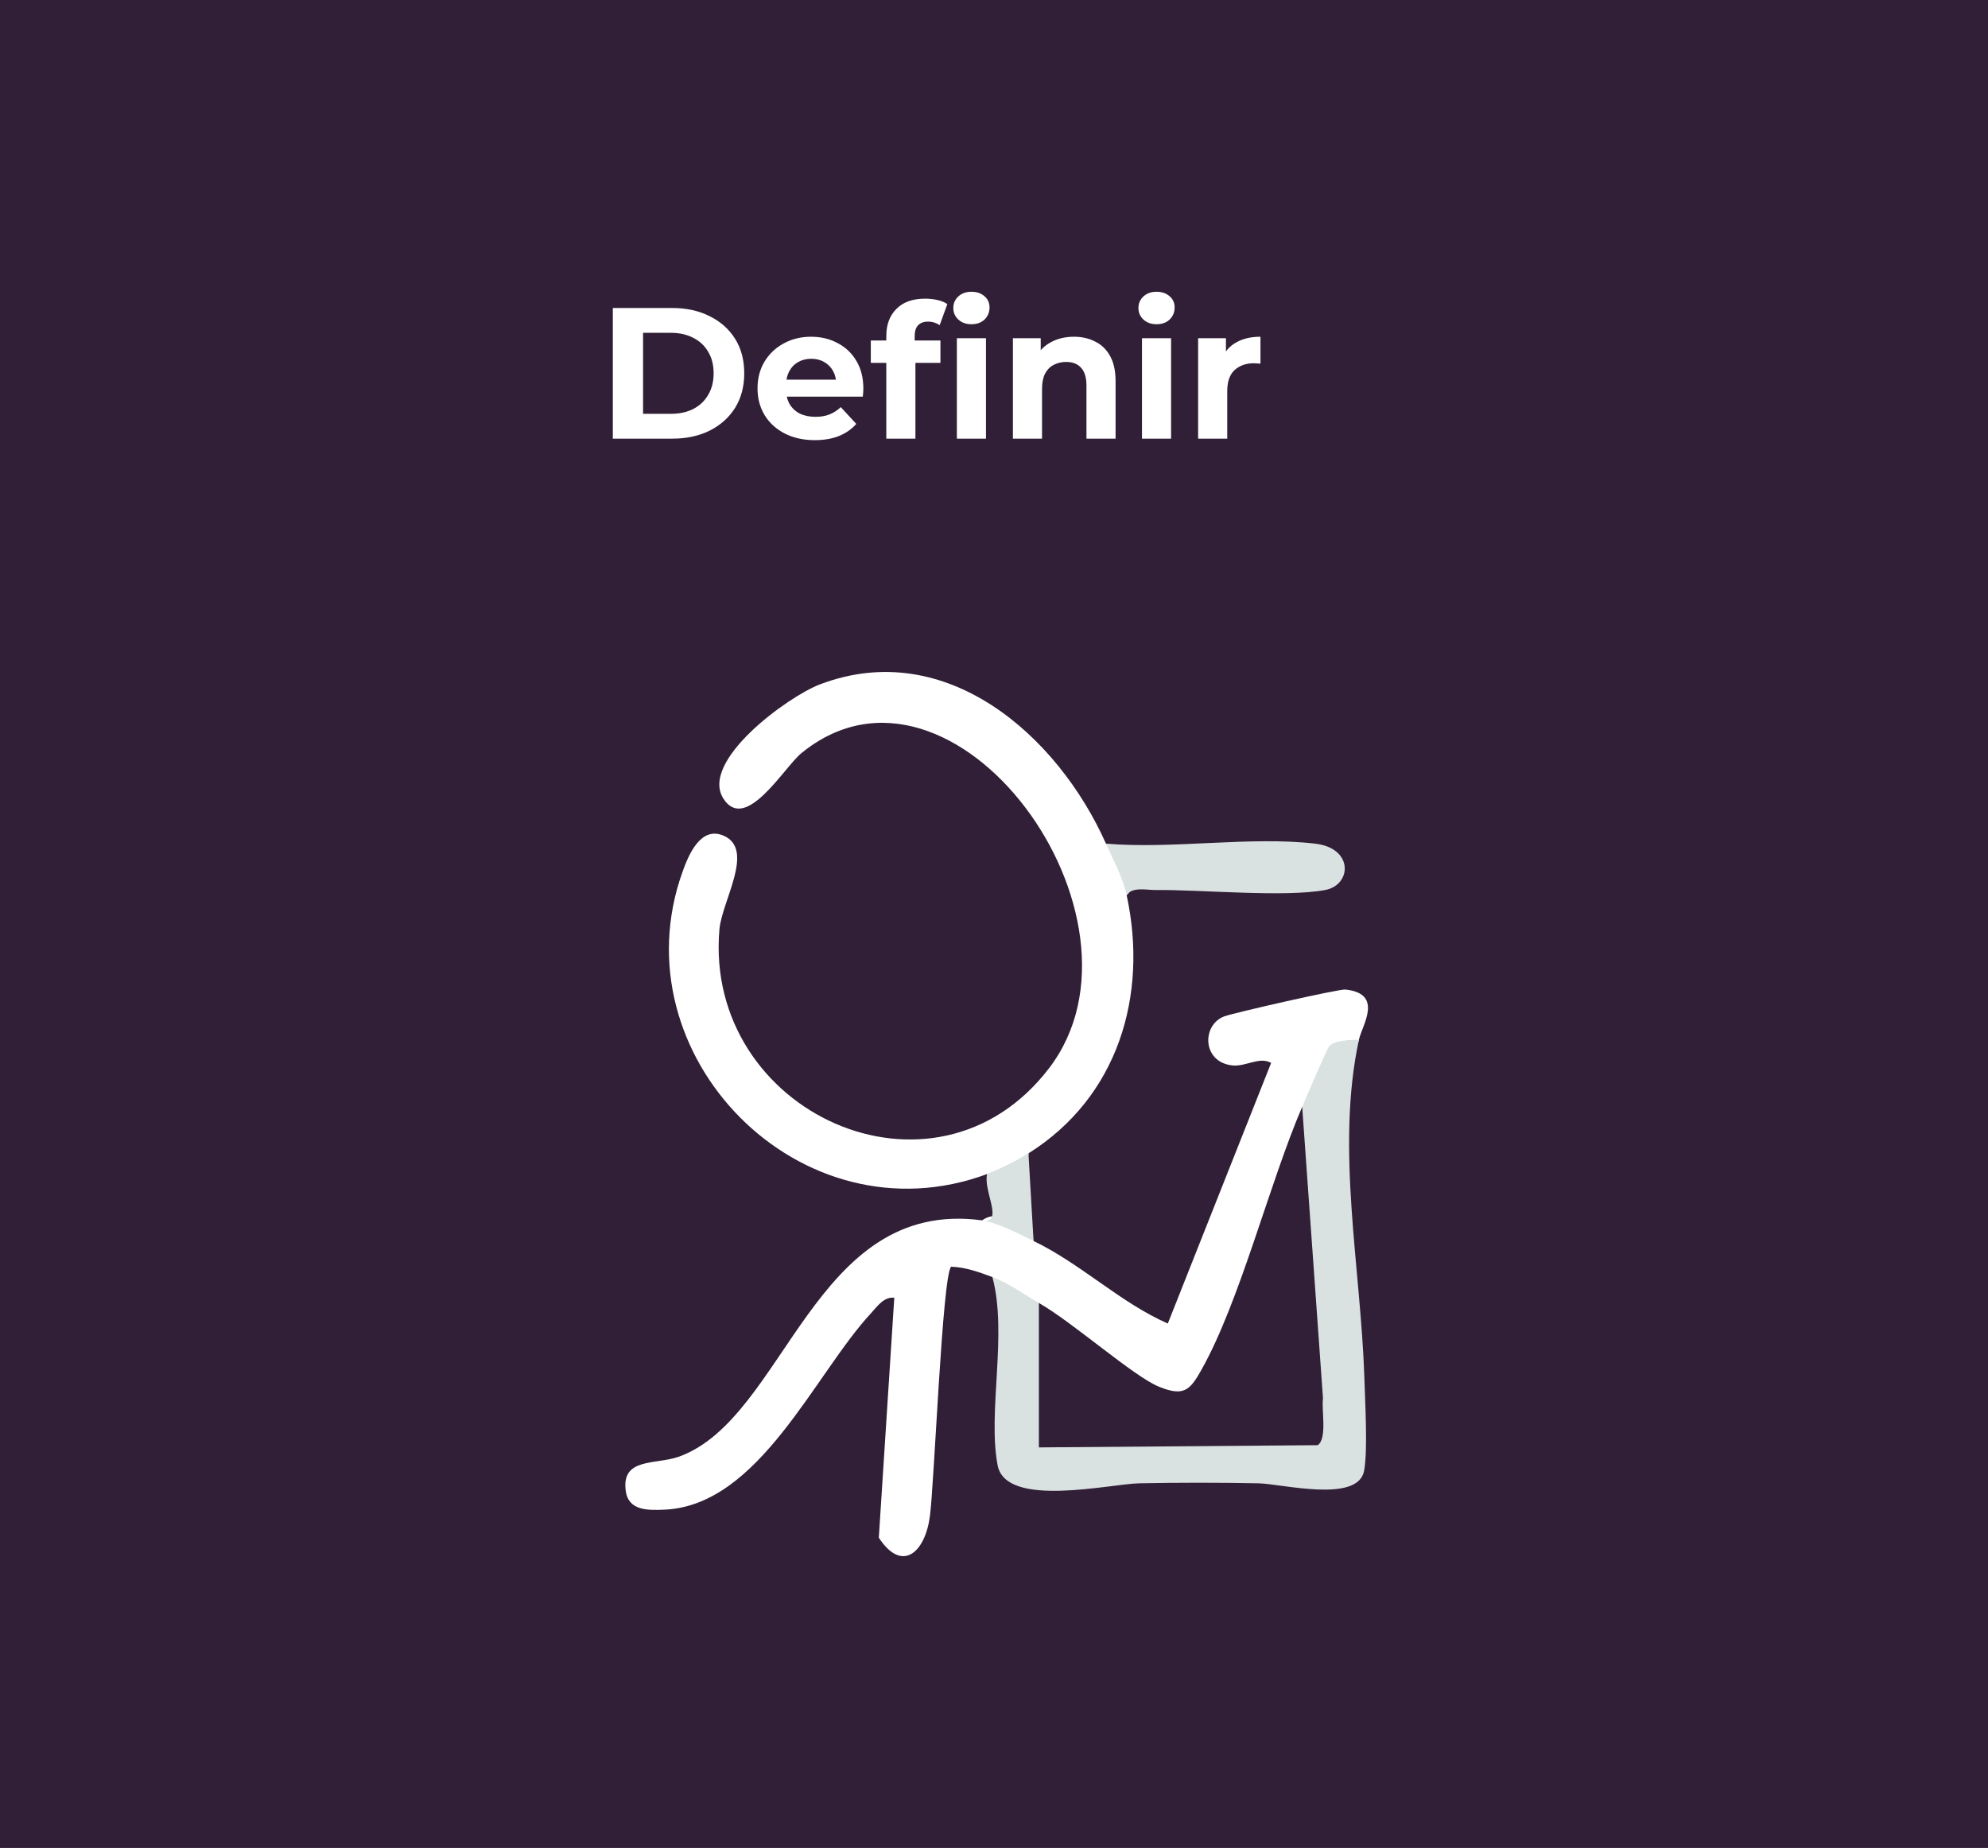 <svg width="213" height="198" viewBox="0 0 213 198" fill="none" xmlns="http://www.w3.org/2000/svg">
<rect width="213" height="198" fill="#301F36"/>
<path d="M65.66 47V33H72.02C73.54 33 74.88 33.293 76.04 33.88C77.2 34.453 78.107 35.26 78.76 36.3C79.413 37.34 79.74 38.573 79.74 40C79.74 41.413 79.413 42.647 78.76 43.7C78.107 44.74 77.2 45.553 76.04 46.14C74.88 46.713 73.54 47 72.02 47H65.66ZM68.9 44.34H71.86C72.793 44.34 73.6 44.167 74.28 43.82C74.973 43.46 75.507 42.953 75.88 42.3C76.267 41.647 76.46 40.88 76.46 40C76.46 39.107 76.267 38.34 75.88 37.7C75.507 37.047 74.973 36.547 74.28 36.2C73.6 35.84 72.793 35.66 71.86 35.66H68.9V44.34ZM87.303 47.16C86.077 47.16 84.997 46.92 84.063 46.44C83.143 45.96 82.43 45.307 81.923 44.48C81.417 43.64 81.163 42.687 81.163 41.62C81.163 40.54 81.41 39.587 81.903 38.76C82.41 37.92 83.097 37.267 83.963 36.8C84.83 36.32 85.81 36.08 86.903 36.08C87.957 36.08 88.903 36.307 89.743 36.76C90.597 37.2 91.27 37.84 91.763 38.68C92.257 39.507 92.503 40.5 92.503 41.66C92.503 41.78 92.497 41.92 92.483 42.08C92.47 42.227 92.457 42.367 92.443 42.5H83.703V40.68H90.803L89.603 41.22C89.603 40.66 89.49 40.173 89.263 39.76C89.037 39.347 88.723 39.027 88.323 38.8C87.923 38.56 87.457 38.44 86.923 38.44C86.39 38.44 85.917 38.56 85.503 38.8C85.103 39.027 84.79 39.353 84.563 39.78C84.337 40.193 84.223 40.687 84.223 41.26V41.74C84.223 42.327 84.35 42.847 84.603 43.3C84.87 43.74 85.237 44.08 85.703 44.32C86.183 44.547 86.743 44.66 87.383 44.66C87.957 44.66 88.457 44.573 88.883 44.4C89.323 44.227 89.723 43.967 90.083 43.62L91.743 45.42C91.25 45.98 90.63 46.413 89.883 46.72C89.137 47.013 88.277 47.16 87.303 47.16ZM94.961 47V36C94.961 34.787 95.321 33.82 96.041 33.1C96.761 32.367 97.787 32 99.121 32C99.574 32 100.007 32.047 100.421 32.14C100.847 32.233 101.207 32.38 101.501 32.58L100.681 34.84C100.507 34.72 100.314 34.627 100.101 34.56C99.887 34.493 99.661 34.46 99.421 34.46C98.967 34.46 98.614 34.593 98.361 34.86C98.121 35.113 98.001 35.5 98.001 36.02V37.02L98.081 38.36V47H94.961ZM93.301 38.88V36.48H100.761V38.88H93.301ZM102.521 47V36.24H105.641V47H102.521ZM104.081 34.74C103.507 34.74 103.041 34.573 102.681 34.24C102.321 33.907 102.141 33.493 102.141 33C102.141 32.507 102.321 32.093 102.681 31.76C103.041 31.427 103.507 31.26 104.081 31.26C104.654 31.26 105.121 31.42 105.481 31.74C105.841 32.047 106.021 32.447 106.021 32.94C106.021 33.46 105.841 33.893 105.481 34.24C105.134 34.573 104.667 34.74 104.081 34.74ZM115.066 36.08C115.919 36.08 116.679 36.253 117.346 36.6C118.026 36.933 118.559 37.453 118.946 38.16C119.333 38.853 119.526 39.747 119.526 40.84V47H116.406V41.32C116.406 40.453 116.213 39.813 115.826 39.4C115.453 38.987 114.919 38.78 114.226 38.78C113.733 38.78 113.286 38.887 112.886 39.1C112.499 39.3 112.193 39.613 111.966 40.04C111.753 40.467 111.646 41.013 111.646 41.68V47H108.526V36.24H111.506V39.22L110.946 38.32C111.333 37.6 111.886 37.047 112.606 36.66C113.326 36.273 114.146 36.08 115.066 36.08ZM122.354 47V36.24H125.474V47H122.354ZM123.914 34.74C123.341 34.74 122.874 34.573 122.514 34.24C122.154 33.907 121.974 33.493 121.974 33C121.974 32.507 122.154 32.093 122.514 31.76C122.874 31.427 123.341 31.26 123.914 31.26C124.487 31.26 124.954 31.42 125.314 31.74C125.674 32.047 125.854 32.447 125.854 32.94C125.854 33.46 125.674 33.893 125.314 34.24C124.967 34.573 124.501 34.74 123.914 34.74ZM128.37 47V36.24H131.35V39.28L130.93 38.4C131.25 37.64 131.763 37.067 132.47 36.68C133.176 36.28 134.036 36.08 135.05 36.08V38.96C134.916 38.947 134.796 38.94 134.69 38.94C134.583 38.927 134.47 38.92 134.35 38.92C133.496 38.92 132.803 39.167 132.27 39.66C131.75 40.14 131.49 40.893 131.49 41.92V47H128.37Z" fill="white"/>
<path d="M145.597 111.408C145.394 112.289 144.596 112.766 143.189 112.849L140.77 118.46L139.519 118.592C135.967 126.871 132.88 139.38 128.721 146.778C127.493 148.971 126.826 149.661 124.168 148.577C121.451 147.469 114.956 141.691 111.309 139.607C109.497 140.738 107.185 138.534 106.327 136.831C104.909 136.307 103.455 135.771 101.906 135.723C100.964 136.688 100.106 158.93 99.629 162.48C99.105 166.376 96.638 168.556 94.159 164.756L95.816 139.047C94.707 138.916 93.98 139.988 93.325 140.703C87.282 147.207 81.359 161.289 71.217 161.753C69.477 161.825 67.344 161.908 67.046 159.752C66.545 156.13 70.275 156.964 72.754 156.071C84.207 151.937 87.092 128.313 105.219 130.755C105.541 130.529 105.898 130.374 106.291 130.314C108.008 129.957 110.141 130.969 110.749 132.971C115.85 135.437 120.033 139.571 125.122 141.811L136.193 113.886C134.954 113.183 133.512 114.279 132.106 114.16C128.792 113.874 128.709 109.811 131.188 108.894C132.272 108.501 143.487 105.951 144.143 106.023C148.302 106.464 145.93 109.859 145.597 111.408Z" fill="white"/>
<path d="M118.496 90.393C120.474 90.87 122.322 94.455 120.713 95.921C123.049 106.714 119.747 117.579 110.201 123.572C110.13 125.478 107.281 127.062 105.78 125.787C85.746 133.221 66.093 113.016 73.125 93.419C73.756 91.644 75.055 88.451 77.546 89.547C80.907 91.024 77.355 96.516 77.081 99.578C75.377 119.164 100.119 130.529 112.406 114.446C124.693 98.363 102.192 67.341 85.853 80.707C84.006 82.22 79.906 89.261 77.522 85.592C74.9 81.565 84.423 74.62 87.867 73.321C101.382 68.198 113.348 78.837 118.496 90.393Z" fill="white"/>
<path d="M146.158 157.572C145.514 161.099 137.327 158.978 134.836 158.93C130.605 158.847 126.303 158.847 122.072 158.93C118.925 158.99 107.77 161.635 106.888 157.001C105.792 151.234 107.973 142.955 106.328 136.831C108.128 137.51 109.665 138.666 111.31 139.607V155.082L141.188 154.844C142.225 154.106 141.569 151.068 141.748 149.805L139.52 118.592C139.925 117.627 142.177 112.361 142.416 112.099C142.976 111.444 144.728 111.408 145.598 111.408C143.095 123.012 145.8 135.831 146.182 147.601C146.253 150.15 146.563 155.345 146.158 157.572Z" fill="#DAE1E1"/>
<path d="M120.713 95.92C120.296 93.99 119.295 92.179 118.496 90.392C125.587 91 133.977 89.582 140.902 90.392C145.061 90.868 144.835 94.824 141.986 95.36C137.648 96.17 128.71 95.312 123.74 95.36C122.81 95.36 121.285 95.002 120.701 95.92H120.713Z" fill="#DAE1E1"/>
<path d="M110.751 132.97C109.225 132.232 106.842 130.981 105.221 130.754C107.652 131.171 105.292 127.55 105.769 125.774C107.008 125.322 109.07 124.273 110.19 123.559L110.739 132.958L110.751 132.97Z" fill="#DAE1E1"/>
</svg>
